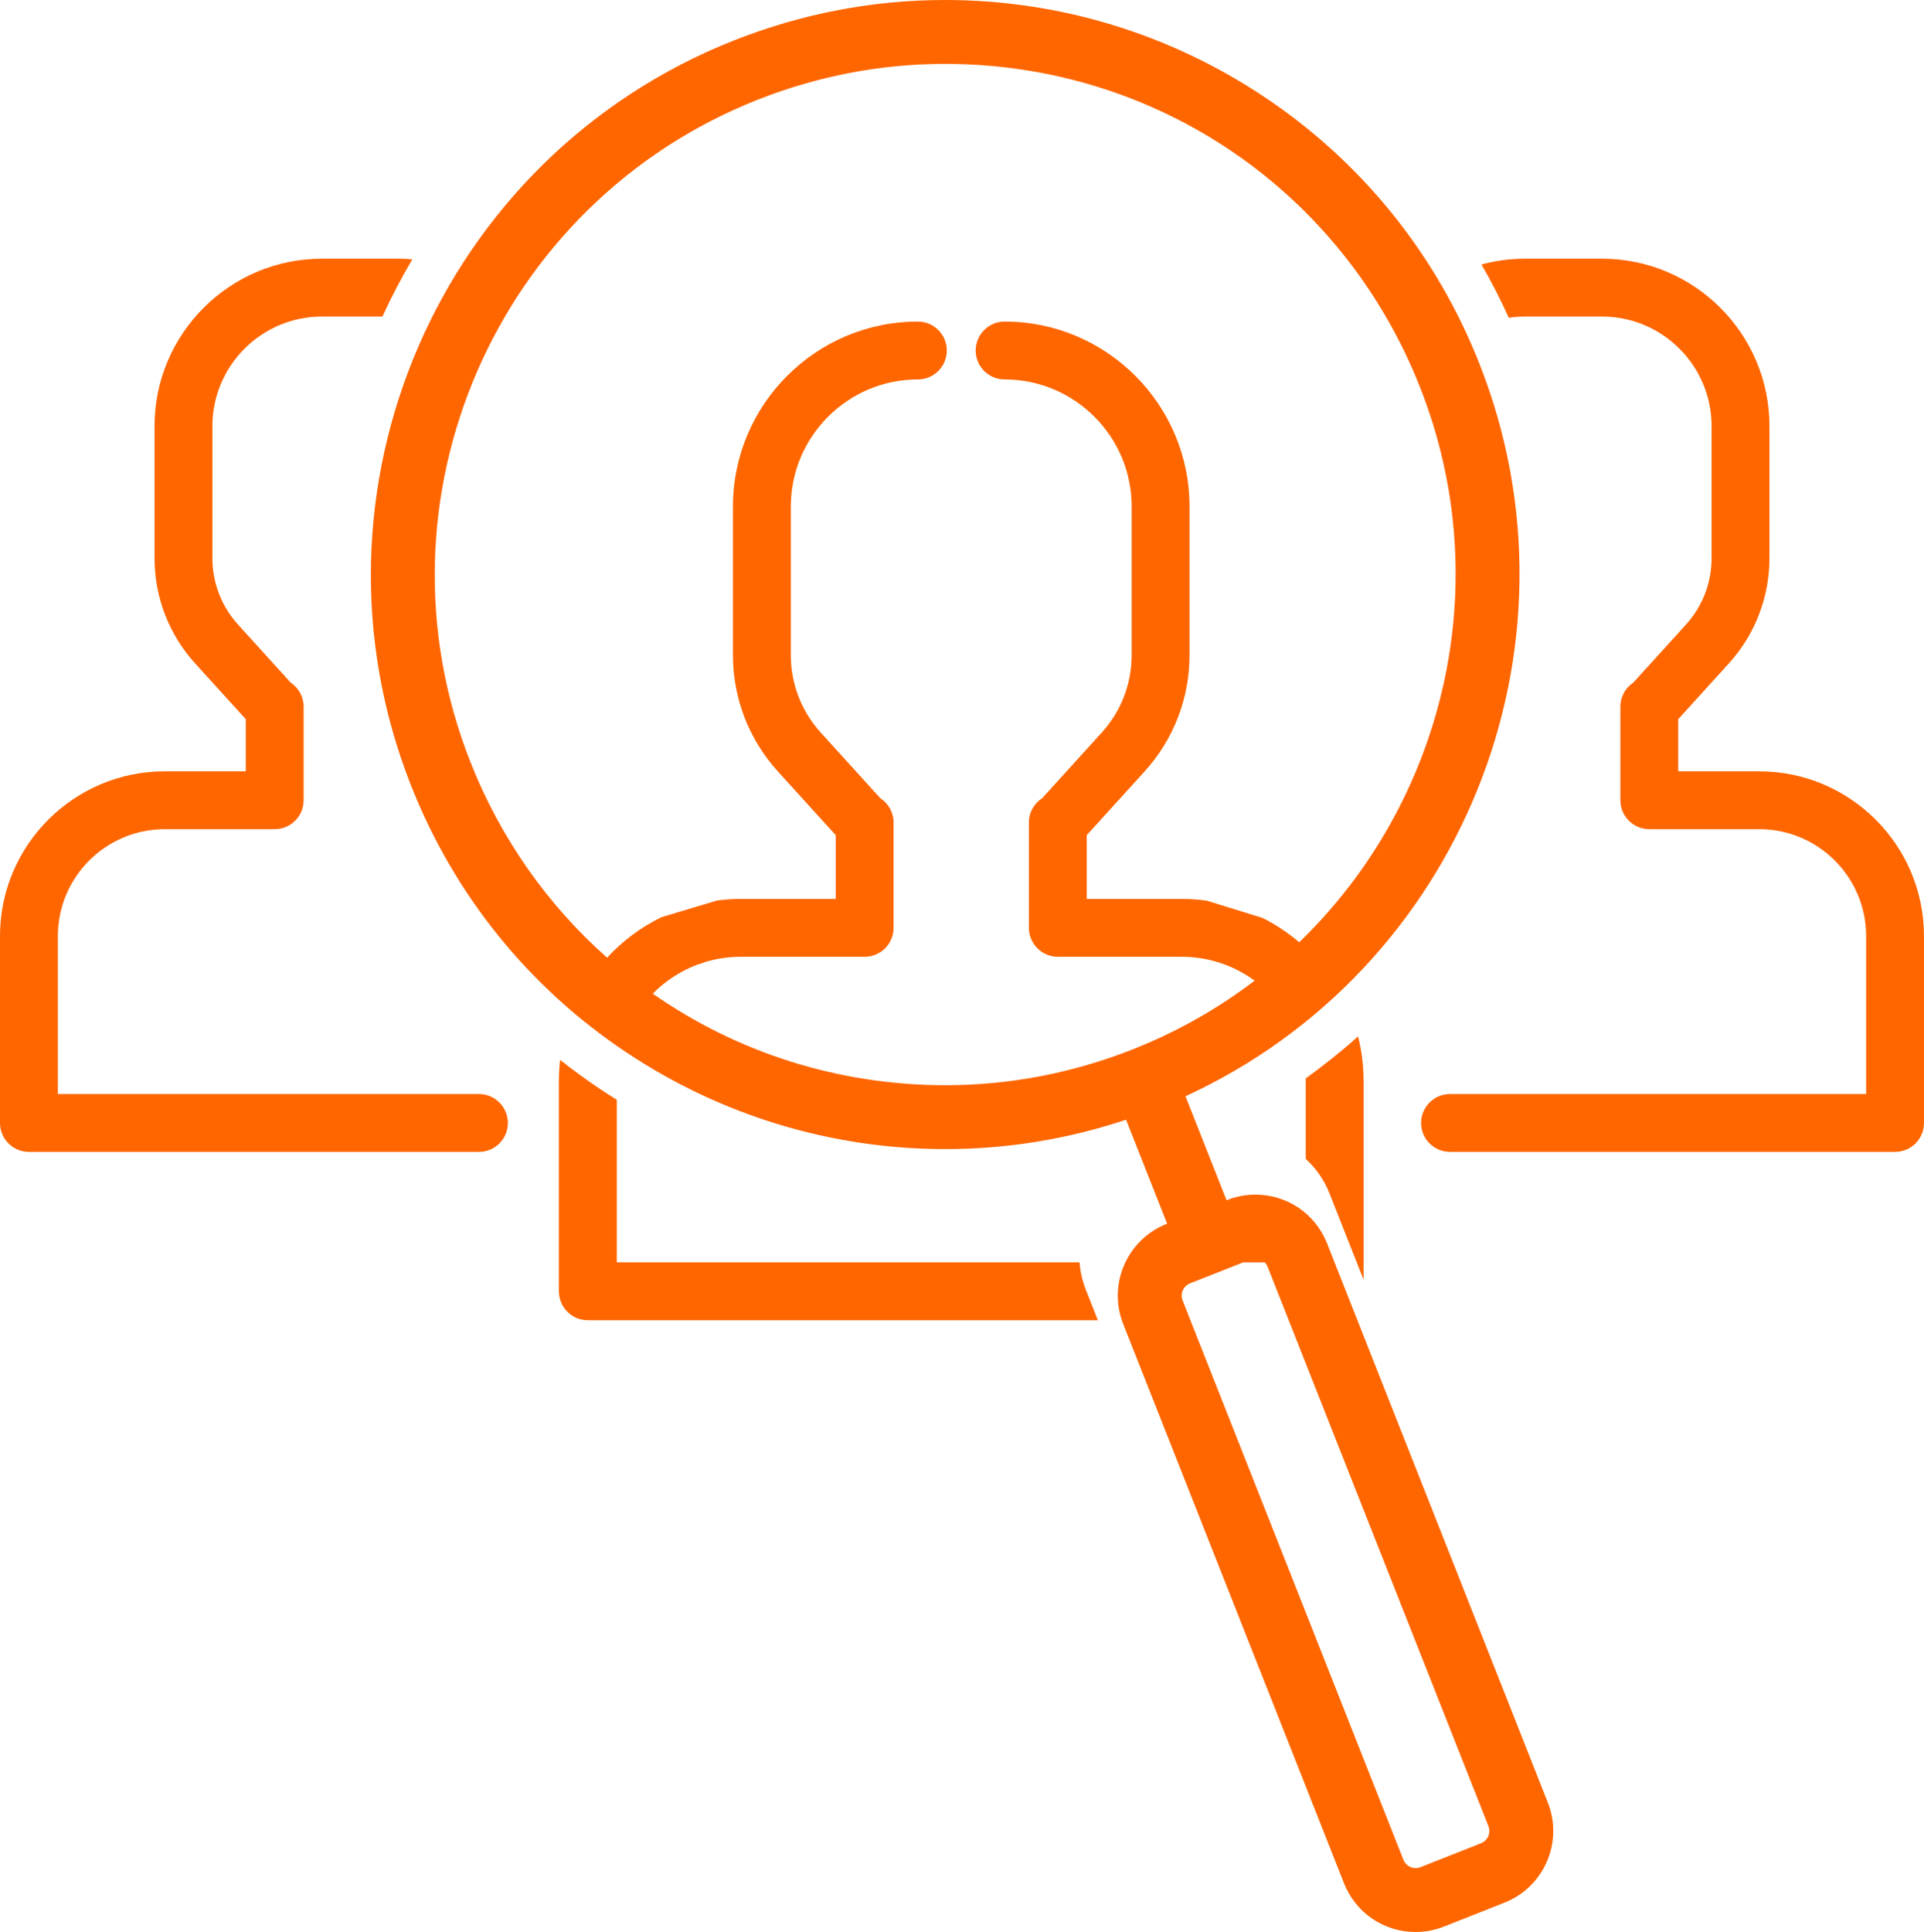 <svg version="1.1" id="Layer_1" xmlns="http://www.w3.org/2000/svg" xmlns:xlink="http://www.w3.org/1999/xlink" x="0px" y="0px"
	 width="511.999px" height="514.046px" viewBox="2646.057 -396.897 511.999 514.046"
	 enable-background="new 2646.057 -396.897 511.999 514.046" xml:space="preserve">

<g>
	<path fill="#FF6600" d="M2999.205-66.068c-3.111-7.882-10.598-12.976-19.071-12.976c-2.58,0-5.111,0.483-7.525,1.436l-0.154,0.061
		l-10.925-27.669c73.095-33.618,108.11-119.205,78.211-194.936c-11.484-29.086-31.251-53.607-57.162-70.911
		c-25.307-16.901-54.711-25.834-85.033-25.834c-19.204,0-38.074,3.606-56.086,10.717c-78.384,30.949-116.976,119.897-86.028,198.281
		c11.484,29.086,31.251,53.607,57.161,70.911c25.308,16.901,54.712,25.834,85.034,25.834c16.382,0,32.519-2.634,48.091-7.82
		l10.925,27.67l-0.155,0.061c-10.514,4.151-15.69,16.082-11.54,26.596l58.759,148.82c3.112,7.882,10.598,12.975,19.071,12.975
		c2.58,0,5.112-0.483,7.524-1.436l16.123-6.366c10.514-4.151,15.689-16.082,11.539-26.596L2999.205-66.068z M2819.76-132.517
		c3.364-3.402,7.456-6.082,12.028-7.773c0.592-0.124,1.156-0.321,1.689-0.573c3.077-0.95,6.344-1.464,9.729-1.464h32.949
		c4.251,0,7.697-3.445,7.697-7.697v-28.022c0-2.719-1.41-5.109-3.538-6.478l-15.862-17.469c-5.124-5.643-7.947-12.949-7.947-20.571
		v-39.568c0-18.642,15.167-33.809,33.81-33.809c4.251,0,7.697-3.445,7.697-7.697s-3.446-7.697-7.697-7.697
		c-27.132,0-49.204,22.072-49.204,49.203v39.568c0,11.456,4.242,22.437,11.943,30.92l15.403,16.962v16.959h-25.252
		c-2.151,0-4.265,0.155-6.343,0.429l-14.806,4.443c-5.469,2.667-10.361,6.336-14.441,10.764
		c-15.685-13.889-28.272-31.538-36.374-52.056c-27.506-69.665,6.794-148.719,76.458-176.225c16.017-6.324,32.786-9.53,49.844-9.53
		c56.15,0,105.759,33.752,126.383,85.989c20.786,52.646,6.269,110.648-32.127,147.719c-2.975-2.53-6.251-4.716-9.78-6.474
		l-14.785-4.58c-2.201-0.308-4.445-0.478-6.729-0.478h-25.252v-16.958l15.404-16.963c7.701-8.482,11.943-19.464,11.943-30.92
		v-39.568c0-27.132-22.073-49.203-49.204-49.203c-4.252,0-7.697,3.445-7.697,7.697s3.445,7.697,7.697,7.697
		c18.643,0,33.81,15.166,33.81,33.809v39.568c0,7.623-2.822,14.928-7.945,20.571l-15.862,17.469
		c-2.127,1.369-3.538,3.758-3.538,6.478v28.022c0,4.252,3.445,7.697,7.697,7.697h32.949c7.256,0,13.961,2.366,19.414,6.35
		c-9.7,7.397-20.56,13.597-32.453,18.293c-16.016,6.324-32.785,9.53-49.843,9.53C2868.968-108.154,2842.026-116.963,2819.76-132.517
		z M3040.182,93.535l-16.123,6.366c-0.416,0.164-0.848,0.248-1.281,0.248c-1.448,0-2.727-0.871-3.259-2.218l-58.759-148.82
		c-0.709-1.795,0.175-3.833,1.971-4.541l14.125-5.578h5.758c0.328,0.331,0.599,0.727,0.779,1.182l58.759,148.82
		C3042.86,90.79,3041.977,92.827,3040.182,93.535z"/>
	<path fill="#FF6600" d="M3114.207-191.673h-21.558v-13.863l13.451-14.814c6.983-7.69,10.828-17.645,10.828-28.033v-35.131
		c0-24.565-19.986-44.55-44.551-44.55h-20.492c-4.008,0-7.889,0.541-11.586,1.538c2.642,4.585,5.058,9.32,7.266,14.179
		c1.41-0.21,2.853-0.322,4.321-0.322h20.492c16.077,0,29.157,13.079,29.157,29.156v35.131c0,6.553-2.426,12.834-6.831,17.684
		l-14.009,15.429c-2.074,1.379-3.44,3.737-3.44,6.413v24.88c0,4.252,3.445,7.697,7.697,7.697h29.255
		c15.69,0,28.456,12.765,28.456,28.456v42.019h-110.738c-4.252,0-7.697,3.445-7.697,7.697c0,4.252,3.445,7.697,7.697,7.697h118.434
		c4.252,0,7.697-3.445,7.697-7.697v-49.716C3158.057-172.003,3138.386-191.673,3114.207-191.673z"/>
	<path fill="#FF6600" d="M2933.348-61.008h-123.162v-43.271c-1.431-0.894-2.858-1.797-4.266-2.738
		c-3.724-2.487-7.32-5.122-10.803-7.878c-0.211,1.834-0.325,3.697-0.325,5.587v55.995c0,4.252,3.446,7.697,7.697,7.697h135.73
		l-3.222-8.161C2934.06-56.151,2933.522-58.586,2933.348-61.008z"/>
	<path fill="#FF6600" d="M2999.847-79.381l9.075,22.986v-52.913c0-4.084-0.511-8.049-1.468-11.839
		c-4.412,3.954-9.065,7.683-13.942,11.174c0.005,0.223,0.017,0.444,0.017,0.668v20.756
		C2996.245-86.079,2998.428-82.975,2999.847-79.381z"/>
	<path fill="#FF6600" d="M2773.512-105.804h-112.061v-42.019c0-15.69,12.765-28.456,28.456-28.456h29.255
		c4.251,0,7.697-3.445,7.697-7.697v-24.88c0-2.677-1.367-5.035-3.441-6.414l-14.009-15.428c-4.405-4.851-6.831-11.131-6.831-17.684
		v-35.132c0-16.077,13.079-29.156,29.156-29.156h16.086c2.387-5.21,5.045-10.297,7.961-15.24c-1.174-0.093-2.358-0.155-3.556-0.155
		h-20.491c-24.565,0-44.55,19.986-44.55,44.55v35.131c0,10.388,3.845,20.344,10.828,28.033l13.451,14.815v13.862h-21.558
		c-24.179,0-43.85,19.671-43.85,43.85v49.716c0,4.252,3.446,7.697,7.697,7.697h119.758c4.251,0,7.697-3.445,7.697-7.697
		C2781.209-102.359,2777.763-105.804,2773.512-105.804z"/>
</g>
</svg>
